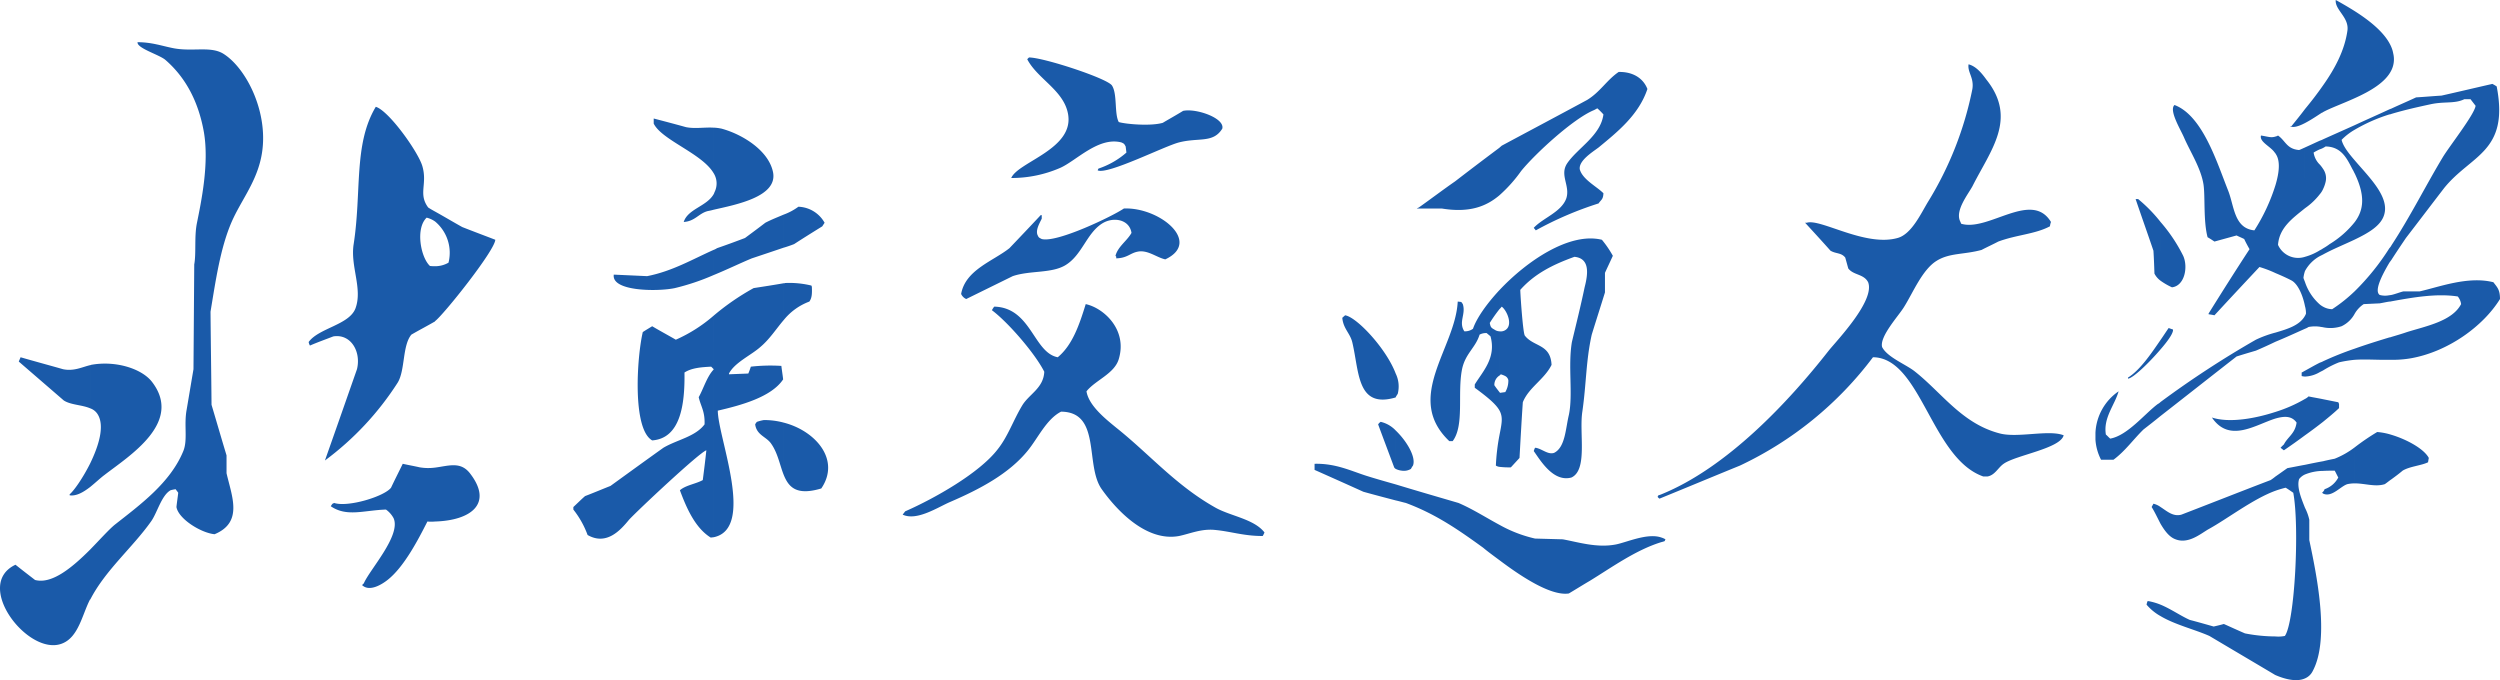 <svg id="图层_1" data-name="图层 1" xmlns="http://www.w3.org/2000/svg" viewBox="0 0 572.905 155.864"><defs><style>.cls-1{fill:#1a5aa9;}</style></defs><g id="纵向"><path class="cls-1" d="M1224.114,443.607a6.342,6.342,0,0,1,.408,1.398,5.66,5.66,0,0,1-.408,3.846v-5.244Zm0,99.001V532.41c3.496,1.049,7.459,3.205,8.566,5.303-.058.291-.117.641-.175.991-1.515.758-4.195.932-5.827,1.923-.816.699-1.69,1.34-2.564,1.981Zm0-27.387v-5.244c1.165-.35,2.389-.699,3.554-1.107,4.487-1.398,10.372-2.506,12.412-6.41a3.468,3.468,0,0,0-.758-1.748c-4.895-.758-10.372.233-15.208,1.107v-1.457c.991-.233,1.981-.641,2.739-.816h3.729c4.603-1.049,11.13-3.554,16.898-2.098.874,1.165,1.515,1.69,1.515,3.846-3.846,6.235-11.887,12.062-20.395,13.577a24.03,24.03,0,0,1-4.487.35Zm0-22.9v-3.321c4.312-6.585,7.925-13.81,11.712-20.103,1.398-2.389,7.342-9.906,7.575-11.887-.408-.524-.816-1.049-1.165-1.515h-1.398c-2.273,1.107-4.487.466-7.75,1.165-2.68.583-5.885,1.282-8.974,2.214V457.65c1.865-.874,3.788-1.69,5.652-2.564,1.981-.117,3.904-.291,5.827-.408,3.904-.874,7.808-1.806,11.654-2.68a8.771,8.771,0,0,1,.991.583c2.913,15.092-5.885,15.616-12.062,23.308-2.913,3.788-5.827,7.633-8.741,11.421C1226.969,488.009,1225.57,490.048,1224.114,492.321Zm-8.391-56.988c3.38,2.156,7.051,5.011,8.391,8.274v5.244c-1.34,2.797-4.895,4.836-8.391,6.41V435.332Zm8.391,22.317v1.224a1.371,1.371,0,0,1-.466.117v-1.165c.175-.058.291-.117.466-.175Zm0,31.349v3.321c-.175.233-.291.408-.466.641v-3.321a2.587,2.587,0,0,0,.466-.641Zm0,11.363v1.457a1.283,1.283,0,0,1-.466.058V500.42c.175,0,.35-.058.466-.058Zm0,9.615v5.244h-.466v-5.128a1.371,1.371,0,0,0,.466-.117Zm0,22.434v10.197c-.524.35-.991.758-1.515,1.107-2.156.699-4.545-.175-6.876-.175v-8.274a52.379,52.379,0,0,1,5.128-3.496,14.626,14.626,0,0,1,3.263.641Zm-8.391-17.19c2.622-.175,5.186.058,7.925,0v-5.128c-2.68.816-5.303,1.632-7.925,2.564v2.564Zm0-10.605a6.58,6.58,0,0,1,2.039-2.156l3.671-.175c.699-.117,1.457-.291,2.214-.408V500.42a4.699,4.699,0,0,1-2.214-.058c-1.282-.874.35-4.254,2.214-7.4v-3.321a54.842,54.842,0,0,1-7.925,9.848v5.128Zm0-16.957v-4.021c2.098-2.797,2.389-6.06,0-11.071v-3.03c3.321,3.904,8.041,8.391,6.701,12.528-.758,2.447-3.554,4.079-6.701,5.594Zm0-25.173a37.884,37.884,0,0,1,7.925-3.496v-1.165c-2.622,1.224-5.303,2.389-7.925,3.613Zm-4.37-29.718c1.282.699,2.797,1.573,4.37,2.564v19.928c-2.797,1.282-5.594,2.273-7.284,3.205v-6.118c2.68-3.788,4.953-7.983,5.594-12.586.408-3.03-2.913-4.72-2.68-6.992Zm4.37,28.669v1.049a13.9,13.9,0,0,0-3.03,2.331c.35,1.457,1.573,3.03,3.03,4.72v3.03c-.175-.291-.291-.641-.524-.991-1.282-2.447-2.506-5.186-6.177-5.244a5.124,5.124,0,0,1-.583.35v-1.981c2.447-1.107,4.836-2.156,7.284-3.263Zm0,22.201V487.659c-2.447,1.165-5.069,2.214-7.284,3.438v-1.398a13.555,13.555,0,0,0,1.515-.991,21.98,21.98,0,0,0,5.769-5.069Zm0,15.849v5.128a6.685,6.685,0,0,1-3.03,2.913,8.107,8.107,0,0,1-4.254.233v-4.72a4.362,4.362,0,0,0,2.098.583,35.119,35.119,0,0,0,5.186-4.137Zm0,13.169v2.564a27.357,27.357,0,0,0-3.613.583,21.823,21.823,0,0,0-3.671,1.865V515.57a72.966,72.966,0,0,1,7.284-2.913Zm0,22.609v8.274a8.32,8.32,0,0,0-1.69.175c-1.573.466-3.613,3.147-5.594,2.156v-.408a1.209,1.209,0,0,0,.35-.583,5.532,5.532,0,0,0,3.147-2.68c-.291-.524-.524-1.049-.816-1.573-.816,0-1.748,0-2.68.058v-2.214c.932-.233,1.806-.408,2.68-.583a19.399,19.399,0,0,0,4.603-2.622Zm-7.284-5.827v-5.186l3.496.699a2.841,2.841,0,0,1,.175.408v.932c-1.165,1.107-2.389,2.098-3.671,3.147Zm0-53.317a7.759,7.759,0,0,0,.583-1.632,3.67,3.67,0,0,0-.583-3.03Zm0-17.656a.303.303,0,0,1-.233.117c-.758.466-2.331,1.573-3.904,2.389v-3.205c1.398-1.69,2.797-3.496,4.137-5.419v6.118Zm0,6.235v1.981a3.564,3.564,0,0,1-.699.291v-1.981a3.564,3.564,0,0,0,.699-.291Zm0,6.759v4.662a4.433,4.433,0,0,1-.699,1.107v-6.701a7.737,7.737,0,0,1,.699.932Zm0,18.239v1.398l-.699.35V490.106a4.346,4.346,0,0,0,.699-.408Zm0,13.344v4.72c-.233-.058-.466-.058-.699-.117v-5.069a4.861,4.861,0,0,0,.699.466Zm0,12.528V517.668l-.699.35v-2.156a3.564,3.564,0,0,0,.699-.291Zm0,8.682v5.186c-1.34,1.049-2.739,2.098-4.137,3.088v-8.333a2.925,2.925,0,0,0,.816-.583c1.107.233,2.214.408,3.321.641Zm0,14.218v2.214a11.12,11.12,0,0,0-4.137.816V539.286c1.398-.291,2.797-.583,4.137-.816Zm0,6.992v.408a.804.804,0,0,0-.233-.175c.117-.058.175-.175.233-.233Zm-4.137,42.77V549.134a11.293,11.293,0,0,1,.991,2.739v4.662c1.573,7.517,4.778,22.492.816,29.951a3.51,3.51,0,0,1-1.806,1.748Zm0-69.167a7.193,7.193,0,0,0,3.438-1.049v-2.156c-1.165.583-2.273,1.224-3.438,1.865v1.34Zm0-10.955a3.56,3.56,0,0,0,.816-.408,7.927,7.927,0,0,1,2.622-.058v-5.069a11.783,11.783,0,0,1-3.438-5.186v5.536a6.175,6.175,0,0,1,.233,1.69,2.07,2.07,0,0,1-.233.524v2.972Zm0-13.227a8.453,8.453,0,0,1,3.438-3.438V490.106a12.891,12.891,0,0,1-3.438,1.515v3.263Zm0-14.393a15.365,15.365,0,0,0,3.438-3.263v-6.701a4.831,4.831,0,0,1-1.457-2.797,11.449,11.449,0,0,1,1.457-.758v-1.981c-1.165.524-2.273,1.049-3.438,1.573Zm0-19.52c-1.34.699-2.68,1.165-3.438.699h.35c.991-1.224,2.039-2.506,3.088-3.904v3.205Zm0,5.594v13.927c-2.797,2.273-5.885,4.429-6.177,8.391a5.038,5.038,0,0,0,6.177,2.739v3.263a7.631,7.631,0,0,0-.35,1.573c.117.35.233.641.35.932v5.536c-.466-2.389-1.573-5.069-3.088-5.885-.874-.466-2.273-1.107-3.671-1.69V475.189c.874-2.914,1.165-5.652,0-7.225V464.06a1.745,1.745,0,0,0,.583-.233c1.748,1.224,1.981,3.088,4.836,3.321.466-.175.932-.408,1.34-.583Zm0,38.575v2.972c-2.214.991-4.487,2.039-6.759,2.972v-2.098c2.739-.816,5.536-1.632,6.759-3.846Zm0,12.586v1.34a4.01,4.01,0,0,1-.758-.117v-.816c.291-.117.524-.291.758-.408Zm0,6.468v8.333c-1.573,1.165-3.205,2.331-4.836,3.438-.233-.175-.524-.408-.758-.583a9.284,9.284,0,0,1,.758-.758c.932-1.806,2.564-2.447,2.914-5.011-1.107-1.573-2.797-1.515-4.836-.932v-1.515a32.695,32.695,0,0,0,6.759-2.972Zm0,15.092v2.214a3.592,3.592,0,0,0-1.34,1.049c-.583,1.806.466,4.37,1.34,6.585V588.233c-1.923.874-4.603.175-6.759-.758v-8.857a7.287,7.287,0,0,0,2.156-.117c2.273-3.205,3.38-24.998,1.923-32.806-.583-.408-1.165-.816-1.748-1.165-.699.175-1.515.408-2.331.699v-3.263c.932-.641,1.806-1.282,2.739-1.923C1201.621,539.811,1202.962,539.519,1204.302,539.286Zm-6.759-75.227v3.904c0-.058-.058-.117-.175-.233-.932-1.398-3.554-2.447-3.147-3.904,1.573.233,2.273.583,3.321.233Zm0,11.13a42.66,42.66,0,0,1-4.836,10.372c-4.662-.466-4.603-5.536-6.002-9.09-2.564-6.41-5.827-17.19-12.295-19.637-1.34,1.165,1.34,5.536,2.156,7.4,1.398,3.263,3.904,7.051,4.487,10.838.408,2.797-.058,8.333.932,12.062.524.291,1.049.641,1.573.991l5.069-1.398c.583.291,1.165.524,1.748.816.35.758.758,1.515,1.224,2.331-3.205,4.895-6.293,9.789-9.381,14.742v.175a12.998,12.998,0,0,1,1.34.233c3.438-3.729,6.876-7.4,10.314-11.071a26.099,26.099,0,0,1,3.671,1.398V475.189Zm0,33.797v2.098c-1.457.699-2.972,1.398-4.487,2.039-1.398.408-2.972.874-4.429,1.34-5.827,4.545-11.596,9.09-17.423,13.635v-3.205a223.568,223.568,0,0,1,21.851-14.276,25.48,25.48,0,0,1,4.487-1.632Zm0,18.18c-4.836,1.573-10.663,2.564-14.568,1.282,4.021,5.944,10.022,1.632,14.568.233v-1.515Zm0,14.801v3.263c-5.128,1.865-11.071,6.468-15.325,8.799-1.748.991-4.603,3.496-7.575,2.331-1.457-.524-2.506-1.981-3.438-3.554V548.959c1.457.932,2.855,2.273,4.778,1.748,6.818-2.622,13.577-5.303,20.453-7.925a13.443,13.443,0,0,0,1.107-.816Zm0,36.652v8.857a3.342,3.342,0,0,1-.408-.233c-4.895-2.913-9.848-5.827-14.742-8.741-3.438-1.515-7.866-2.564-11.188-4.545v-2.622c2.389.991,4.603,2.564,6.701,3.496,1.806.466,3.613.991,5.477,1.515.758-.175,1.515-.35,2.331-.583,1.573.699,3.205,1.457,4.836,2.156a36.898,36.898,0,0,0,6.992.699Zm-26.338-65.787c1.573-1.806,2.739-3.438,2.855-4.312v-.233c-.35-.117-.699-.233-.991-.35-.583.816-1.165,1.748-1.865,2.739v2.156Zm0-15.733V483.638a36.661,36.661,0,0,1,5.186,7.75c1.165,2.564.35,6.876-2.564,7.225A15.738,15.738,0,0,1,1171.204,497.099Zm0-13.46V497.099a4.656,4.656,0,0,1-1.398-1.632c-.058-1.748-.117-3.496-.233-5.244-1.34-3.962-2.739-7.866-4.079-11.829h.583a33.882,33.882,0,0,1,5.128,5.244Zm0,27.037v2.156c-2.68,3.147-6.41,6.701-7.459,6.701v-.233c2.739-1.69,5.303-5.477,7.459-8.624Zm0,14.218v3.205c-1.282,1.049-2.622,2.098-3.904,3.088-2.331,2.273-4.195,4.953-6.876,6.934h-2.855a11.675,11.675,0,0,1-1.282-4.603v-1.573a12.182,12.182,0,0,1,5.303-9.498c-.874,3.147-3.554,6.06-2.913,9.906.35.291.641.641.991.932,3.962-.699,7.925-5.71,10.896-7.925a2.587,2.587,0,0,0,.641-.466Zm0,24.066v3.846c-.699-1.34-1.34-2.739-2.039-3.846.117-.233.291-.524.408-.758a4.614,4.614,0,0,1,1.632.758Zm0,22.376v2.622a11.709,11.709,0,0,1-3.205-2.622,4.292,4.292,0,0,1,.233-.816h.175a14.15,14.15,0,0,1,2.797.816Zm-114.384-14.334v-1.049a4.51,4.51,0,0,1,.932.408,2.841,2.841,0,0,0-.175.408,5.412,5.412,0,0,1-.758.233Zm0-10.139v-.816c15.034-6.118,29.077-21.094,38.342-32.923,1.923-2.389,10.663-11.479,9.032-15.675-.991-1.923-3.321-1.573-4.545-3.147-.233-.816-.466-1.69-.699-2.506-.932-1.165-2.098-.816-3.38-1.573-1.865-2.098-3.846-4.254-5.827-6.41h.408c3.147-.991,13.402,5.594,20.802,3.496,3.205-.874,5.361-5.652,6.992-8.333a78.395,78.395,0,0,0,10.139-25.814c.408-2.622-1.165-3.846-.874-5.652,1.806.466,3.147,2.214,4.079,3.496,7.167,8.974.991,16.141-3.205,24.473-.991,1.806-3.788,5.303-2.913,7.75.117.291.233.524.35.816,6.235,1.865,16.141-7.75,20.569-.408a4.935,4.935,0,0,0-.233.991c-3.38,1.806-7.575,1.923-11.829,3.496-1.224.641-2.622,1.282-3.846,1.923-4.079,1.107-7.342.641-10.314,2.506-3.263,2.039-5.361,7.225-7.4,10.489-1.165,1.981-5.71,6.818-5.069,9.265,1.224,2.389,5.594,4.021,7.575,5.652,6.177,4.895,10.78,11.945,19.462,14.16,4.137,1.049,11.188-.932,14.568.408-.758,3.03-10.955,4.545-13.752,6.526-1.282.874-1.981,2.622-3.729,2.913h-.932c-11.945-4.195-14.276-27.212-25.289-27.329a81.621,81.621,0,0,1-30.475,24.823C1068.824,541.908,1062.822,544.414,1056.82,546.861Zm0-.816v.816a4.015,4.015,0,0,1-.466.175,2.692,2.692,0,0,1-.408-.408l.175-.35a4.859,4.859,0,0,0,.699-.233Zm0,9.906v1.049c-5.885,1.806-11.421,5.827-16.374,8.857-1.69.991-3.263,1.981-4.836,2.914-4.195.641-11.188-4.079-15.908-7.633v-8.1a30.442,30.442,0,0,0,8.158,3.147c2.039.058,4.195.117,6.351.175,3.554.641,7.866,2.039,12.237,1.165,2.564-.524,7.225-2.68,10.372-1.573Zm-37.118-16.199v-7.225c.524-2.68.874-4.137,0-5.71V522.621c.058.058.117.117.117.175l1.224-.175a5.115,5.115,0,0,0,.699-2.739,1.402,1.402,0,0,0-.699-.932,5.608,5.608,0,0,0-1.049-.408.702.702,0,0,1-.291.291v-10.139a1.98,1.98,0,0,0,1.165-.175c2.156-1.049.524-4.662-.641-5.477a5.254,5.254,0,0,1-.524.583V499.255c6.351-6.759,16.141-13.344,23.483-11.537a23.923,23.923,0,0,1,2.506,3.671c-.583,1.282-1.224,2.622-1.806,3.904v4.487c-.991,3.205-2.039,6.468-3.03,9.673-1.34,6.002-1.224,11.188-2.156,17.656-.758,4.953,1.282,13.344-2.506,15.092-4.137,1.107-7.051-3.846-8.624-6.06a4.046,4.046,0,0,1,.291-.758h.175c1.515.291,2.797,1.632,4.195,1.165,2.564-1.282,2.622-5.536,3.38-8.682.991-4.662-.233-11.188.699-16.724.991-4.137,2.039-8.333,2.913-12.528.816-3.147,1.224-6.643-2.331-6.992-5.011,1.806-9.148,3.904-12.412,7.575.058,1.865.641,10.022,1.049,10.489,2.039,2.622,5.885,1.865,6.118,6.701-1.632,3.321-5.244,5.186-6.585,8.566-.291,4.254-.524,8.566-.758,12.761-.641.699-1.282,1.398-1.981,2.156a18.472,18.472,0,0,1-2.622-.117Zm0-62.232v-10.896c.175-.175.35-.291.524-.466,6.526-3.496,13.111-6.992,19.579-10.489,2.972-1.806,4.487-4.545,7.225-6.41,3.38-.058,5.652,1.515,6.585,3.904-1.981,5.944-6.876,9.848-11.188,13.402-1.398,1.049-4.603,3.03-4.312,5.011.641,2.331,3.846,3.904,5.419,5.477-.058,1.457-.524,1.457-1.107,2.331a79.258,79.258,0,0,0-14.393,6.177c-.117-.175-.291-.35-.466-.583,2.098-2.273,6.351-3.613,7.459-6.759.932-2.855-1.573-5.303.175-7.983,2.389-3.554,7.692-6.351,8.333-11.246a15.822,15.822,0,0,0-1.398-1.398c-.233.117-.524.291-.758.408-4.72,1.923-13.519,10.022-16.724,13.985A32.541,32.541,0,0,1,1019.702,477.52Zm0-10.896V477.52c-3.03,2.564-6.876,4.079-13.227,3.03h-5.71a3.436,3.436,0,0,1,.466-.233c2.797-1.981,5.477-4.021,8.333-6.002q4.982-3.846,10.139-7.692Zm0,32.631V503.625a33.297,33.297,0,0,0-2.214,3.147c.175.932.291,1.107,1.049,1.515a2.126,2.126,0,0,0,1.165.408v10.139a2.536,2.536,0,0,0-1.165,2.214c.35.524.758,1.049,1.165,1.573v4.195c-.758-1.34-2.389-2.797-5.652-5.186v-.758c1.865-3.03,4.953-6.118,3.613-11.013-.291-.291-.641-.524-.874-.758a3.087,3.087,0,0,0-1.632.35c-.932,3.03-3.263,4.312-4.021,7.925-1.107,5.536.583,12.878-2.156,16.49h-.758c-10.489-9.964,1.398-21.269,1.923-31.99.991.117.758,0,1.165.583.758,2.331-1.049,4.079.35,6.235a3.086,3.086,0,0,0,1.981-.583c.816-2.389,3.03-5.594,6.06-8.857Zm0,33.272a48.299,48.299,0,0,0-.816,6.934,1.958,1.958,0,0,0,.816.291v-7.225Zm0,20.511v8.1c-1.573-1.165-2.913-2.156-3.729-2.855-5.477-3.962-10.78-7.692-17.714-10.256-.758-.175-1.515-.408-2.331-.583v-3.671c4.778,1.457,9.615,2.855,14.393,4.254,3.263,1.398,6.235,3.321,9.381,5.011Zm-23.774-12.819a3.988,3.988,0,0,0,1.398.408,3.108,3.108,0,0,0,2.098-.408,5.32,5.32,0,0,1,.466-.758c.758-1.981-1.515-5.71-3.962-8.041v8.799Zm0-16.374v-5.477a6.77,6.77,0,0,1,.466,4.662,8.626,8.626,0,0,0-.466.758Zm0-5.477v5.477c-8.857,2.622-8.333-5.71-9.906-12.47-.466-2.214-2.098-3.205-2.331-5.769.233-.233.466-.408.641-.583,2.68.408,9.44,7.633,11.596,13.344Zm0,13.052v8.799a.989.989,0,0,1-.35-.35c-.058-.175-3.671-9.789-3.671-9.848a1.852,1.852,0,0,1,.583-.583,6.877,6.877,0,0,1,3.438,1.981Zm0,12.353c-2.273-.641-4.545-1.282-6.759-1.981-3.613-1.165-7.051-2.855-11.829-2.739v1.398c3.671,1.632,7.459,3.321,11.188,5.011,2.506.699,4.953,1.34,7.4,1.981v-3.671Zm-140.256-2.214V529.613c7.284,1.865,13.111,8.507,8.624,15.092-5.652,1.69-7.459-.233-8.624-3.147Zm0-35.428v-8.449a.739.739,0,0,0,.35-.058,21.201,21.201,0,0,1,6.002.583.842.842,0,0,1,.117.408c.058,1.515,0,2.447-.583,3.263a13.642,13.642,0,0,0-5.885,4.254Zm0-16.607v-7.575a13.541,13.541,0,0,0,3.38-1.806,7.166,7.166,0,0,1,6.002,3.671c-.175.291-.35.524-.524.816-2.156,1.34-4.312,2.68-6.468,4.079-.758.291-1.573.583-2.389.816Zm56.231-43.586c3.321,0,17.889,4.778,18.996,6.41,1.282,1.923.524,6.526,1.573,8.391,1.515.466,7.284.991,10.081.175,1.573-.932,3.147-1.806,4.662-2.739,3.03-.641,9.615,1.69,8.974,4.079-2.098,3.38-5.361,1.981-9.906,3.147-3.263.816-16.374,7.459-18.646,6.41a2.841,2.841,0,0,1,.175-.408,18.663,18.663,0,0,0,6.41-3.671l-.175-1.398c-.35-.641-.35-.641-.991-.932-5.244-1.34-10.314,4.195-13.985,5.827a27.925,27.925,0,0,1-11.246,2.331c1.573-3.729,14.626-6.643,12.994-14.801-1.049-5.361-6.992-7.925-9.323-12.412a2.692,2.692,0,0,1,.408-.408ZM933.638,480.55c8.158-.35,17.947,7.692,9.498,11.654-1.981-.408-4.079-2.273-6.41-1.748-1.69.35-2.331,1.457-4.836,1.515v-.35a.804.804,0,0,0-.175-.233c.583-2.156,2.622-3.38,3.671-5.244-.466-3.147-4.254-3.788-6.818-2.098-3.496,2.273-4.545,7.225-8.333,9.498-3.205,1.923-8.1,1.165-12.062,2.506l-10.663,5.244a2.275,2.275,0,0,1-1.165-1.165c.991-5.536,7.342-7.517,11.071-10.489,2.389-2.506,4.778-5.011,7.167-7.575h.233v.816c-.466.991-1.398,2.506-.991,3.671.291.641.291.641.991.991,3.496.932,16.374-5.303,18.821-6.992Zm-8.741,21.91c4.079.874,9.615,5.827,7.575,12.586-.991,3.38-5.361,4.836-7.4,7.4.524,3.321,4.545,6.468,6.818,8.333,7.75,6.177,13.693,13.286,22.9,18.413,3.438,1.865,8.741,2.564,11.071,5.594a5.328,5.328,0,0,1-.408.816c-4.429,0-7.225-1.049-11.013-1.398-3.088-.291-5.652.874-8.158,1.398-7.925,1.457-14.917-6.759-17.714-10.722-3.904-5.477-.058-17.714-9.323-17.772-3.321,1.69-5.303,6.06-7.575,8.857-4.312,5.361-11.071,8.915-17.831,11.829-2.855,1.224-7.633,4.429-10.896,2.913.175-.233.408-.524.583-.758,6.759-2.972,16.957-8.741,21.152-14.16,2.389-2.972,3.613-6.701,5.652-10.081,1.573-2.622,4.895-3.962,5.069-7.75-2.156-4.254-8.333-11.363-12.004-14.101a6.402,6.402,0,0,1,.524-.816h.175c8.333.35,8.857,10.547,14.393,11.596C921.867,511.841,923.44,507.179,924.897,502.46Zm-69.225-20.511v7.575c-2.389.816-4.836,1.632-7.284,2.447-2.68,1.107-5.652,2.564-8.799,3.846V490.048a3.56,3.56,0,0,0,.816-.408c2.214-.758,4.254-1.515,6.41-2.331,1.573-1.165,3.147-2.331,4.662-3.496,1.457-.758,2.855-1.282,4.195-1.865Zm0,15.733v8.449c-1.748,2.039-3.205,4.37-5.361,6.177-2.098,1.865-5.885,3.554-7.167,6.06v.175c1.457-.058,3.03-.117,4.429-.175.233-.524.408-1.049.583-1.573a39.927,39.927,0,0,1,6.992-.175c.117.991.291,2.039.408,3.088-2.739,4.137-9.964,6.002-14.975,7.167.058,6.293,8.682,27.096-.991,29.018V517.493c0-.058.058-.058.058-.117a.057.057,0,0,1-.058-.058V505.14a56.162,56.162,0,0,1,9.207-6.351c2.273-.35,4.545-.699,6.876-1.107Zm0,31.932a17.066,17.066,0,0,0-4.545-.583,10.275,10.275,0,0,0-1.573.408,2.093,2.093,0,0,0-.408.583c.35,2.506,2.564,2.797,3.671,4.429,1.515,2.156,1.981,4.895,2.855,7.109V529.613Zm-16.083-48.772v-3.496a2.07,2.07,0,0,0,.233-.524,4.425,4.425,0,0,0-.233-4.429V462.02a10.2,10.2,0,0,1,1.865.233c4.72,1.282,10.722,4.953,11.771,9.906C854.449,477.87,844.659,479.676,839.59,480.841Zm0-18.821v10.372c-2.68-4.487-11.829-7.517-13.693-11.304v-1.165c2.447.641,4.895,1.282,7.4,1.981,2.039.408,4.195,0,6.293.117Zm0,15.325v3.496a13.108,13.108,0,0,1-1.282.291c-2.098.524-2.913,2.331-5.536,2.506.932-2.972,5.186-3.554,6.818-6.293Zm0,12.703v5.769a52.755,52.755,0,0,1-8.857,2.972c-3.788.816-14.568.816-13.985-3.088,2.564.117,5.128.233,7.633.35,5.71-1.107,10.372-3.846,15.208-6.002Zm0,15.092V517.318l-.524-.524c-2.331.117-4.487.291-6.118,1.34.117,7.517-.991,15.092-7.4,15.558-4.603-2.622-3.496-19.113-2.156-24.823.699-.466,1.398-.874,2.156-1.34,1.748,1.049,3.613,2.039,5.419,3.088a34.334,34.334,0,0,0,8.624-5.477Zm0,12.353c-1.515,1.632-2.273,4.312-3.38,6.293.466,2.098,1.457,3.205,1.34,6.235-2.156,2.855-6.293,3.496-9.44,5.361-4.079,2.913-8.1,5.827-12.12,8.741-1.923.758-3.846,1.573-5.827,2.331-.932.816-1.806,1.69-2.68,2.506v.583a20.952,20.952,0,0,1,3.263,5.827c4.37,2.506,7.575-1.165,9.498-3.496,1.806-1.981,16.199-15.5,17.714-15.908-.233,2.273-.524,4.545-.816,6.818-1.573.874-3.904,1.165-5.244,2.331,1.515,4.079,3.496,8.624,7.051,10.838.233,0,.408-.058.641-.058V517.493ZM775.784,552.28V539.927c3.147-.408,5.827-1.457,7.983,1.282,5.477,7.051.117,10.838-7.983,11.071Zm0-45.859v-12.645a6.041,6.041,0,0,0,3.088-.816,9.336,9.336,0,0,0-3.088-9.44v-2.273c2.098,1.165,4.137,2.389,6.235,3.554,2.506.991,5.011,1.923,7.575,2.913-.117,2.506-11.945,17.306-13.81,18.646Zm0-25.173v2.273a5.76,5.76,0,0,0-1.923-.874c-2.622,2.506-1.34,9.148.758,11.071a8.624,8.624,0,0,0,1.165.058v12.645c-1.806,1.049-3.613,1.981-5.419,3.03-2.098,2.506-1.398,8.158-3.147,11.013a67.523,67.523,0,0,1-16.665,17.831c2.447-6.934,4.895-13.927,7.342-20.919.991-4.021-1.398-8.158-5.419-7.517-1.806.699-3.613,1.34-5.361,2.098a2.297,2.297,0,0,1-.291-.816c2.331-3.205,9.265-3.904,10.722-7.692,1.69-4.545-1.224-9.673-.408-14.742,1.865-12.12-.058-22.9,5.069-31.466,3.03.932,9.731,10.372,10.663,13.577,1.224,4.137-.991,6.351,1.34,9.498.524.35,1.049.641,1.573.932Zm0,58.678v12.353a8.741,8.741,0,0,1-1.748,0c-2.214,4.37-5.419,10.489-9.148,13.402-1.107.874-4.079,2.855-5.827,1.165l.408-.408c1.34-3.147,8.566-10.955,6.818-14.917a5.801,5.801,0,0,0-1.748-1.981c-5.128.175-8.974,1.748-12.645-.758a3.537,3.537,0,0,1,.408-.583,1.94,1.94,0,0,0,.35-.175c3.147,1.049,11.479-1.457,13.052-3.496.874-1.865,1.806-3.671,2.68-5.477,1.282.291,2.622.524,3.904.816a11.781,11.781,0,0,0,3.496.058Zm-79.014,30.242v-11.479c2.273-2.331,4.254-4.545,5.594-5.652,5.769-4.545,12.761-9.615,15.733-16.898,1.049-2.564.117-5.944.758-9.44.524-3.088,1.049-6.235,1.573-9.323.058-7.983.117-16.024.175-24.007.466-2.506,0-6.235.583-9.323,1.049-5.186,2.855-13.81,1.632-20.977-1.282-7.225-4.312-12.645-8.799-16.549-1.398-1.224-6.585-2.68-6.41-4.079,3.321,0,5.594.874,8.333,1.398,4.487.816,8.566-.583,11.479,1.34,5.477,3.554,10.838,14.568,8.333,24.473-1.34,5.419-4.545,9.323-6.585,13.985-2.622,6.06-3.671,13.577-4.836,20.569.058,7.051.175,14.218.233,21.327,1.165,3.904,2.273,7.75,3.438,11.596v4.079c1.224,5.361,3.846,11.246-2.739,13.985-3.088-.291-8.274-3.496-8.741-6.235.117-1.107.291-2.214.408-3.263-.175-.291-.408-.524-.583-.816a8.25,8.25,0,0,0-1.165.233c-2.098,1.165-3.088,5.244-4.487,7.167-4.254,6.002-10.489,11.188-13.927,17.889Zm0-25.814c1.224-.991,2.389-2.098,3.263-2.739,5.652-4.37,18.064-12.004,10.896-21.327-2.331-3.03-8.333-4.953-13.985-3.904a.214.214,0,0,1-.175.058v9.906a3.248,3.248,0,0,1,1.69,1.34c1.69,2.68.233,7.284-1.69,11.246Zm0-27.911v9.906c-1.865-.816-4.429-.758-6.06-1.806L680.396,515.629c.117-.35.291-.641.408-.991,3.205.932,6.468,1.806,9.731,2.739,2.506.524,4.429-.524,6.235-.932Zm0,22.492v5.419c-1.515,1.165-3.147,2.156-4.72,1.923v-.233c.991-.816,3.03-3.729,4.72-7.109Zm0,19.754v11.479h-.058c-1.806,3.496-2.622,8.624-6.41,10.081-7.692,3.03-20.453-13.46-10.663-18.064,1.457,1.165,2.972,2.331,4.487,3.496C688.088,566.731,692.866,562.594,696.77,558.69Z" transform="translate(-676.09 -432.769)"/></g></svg>